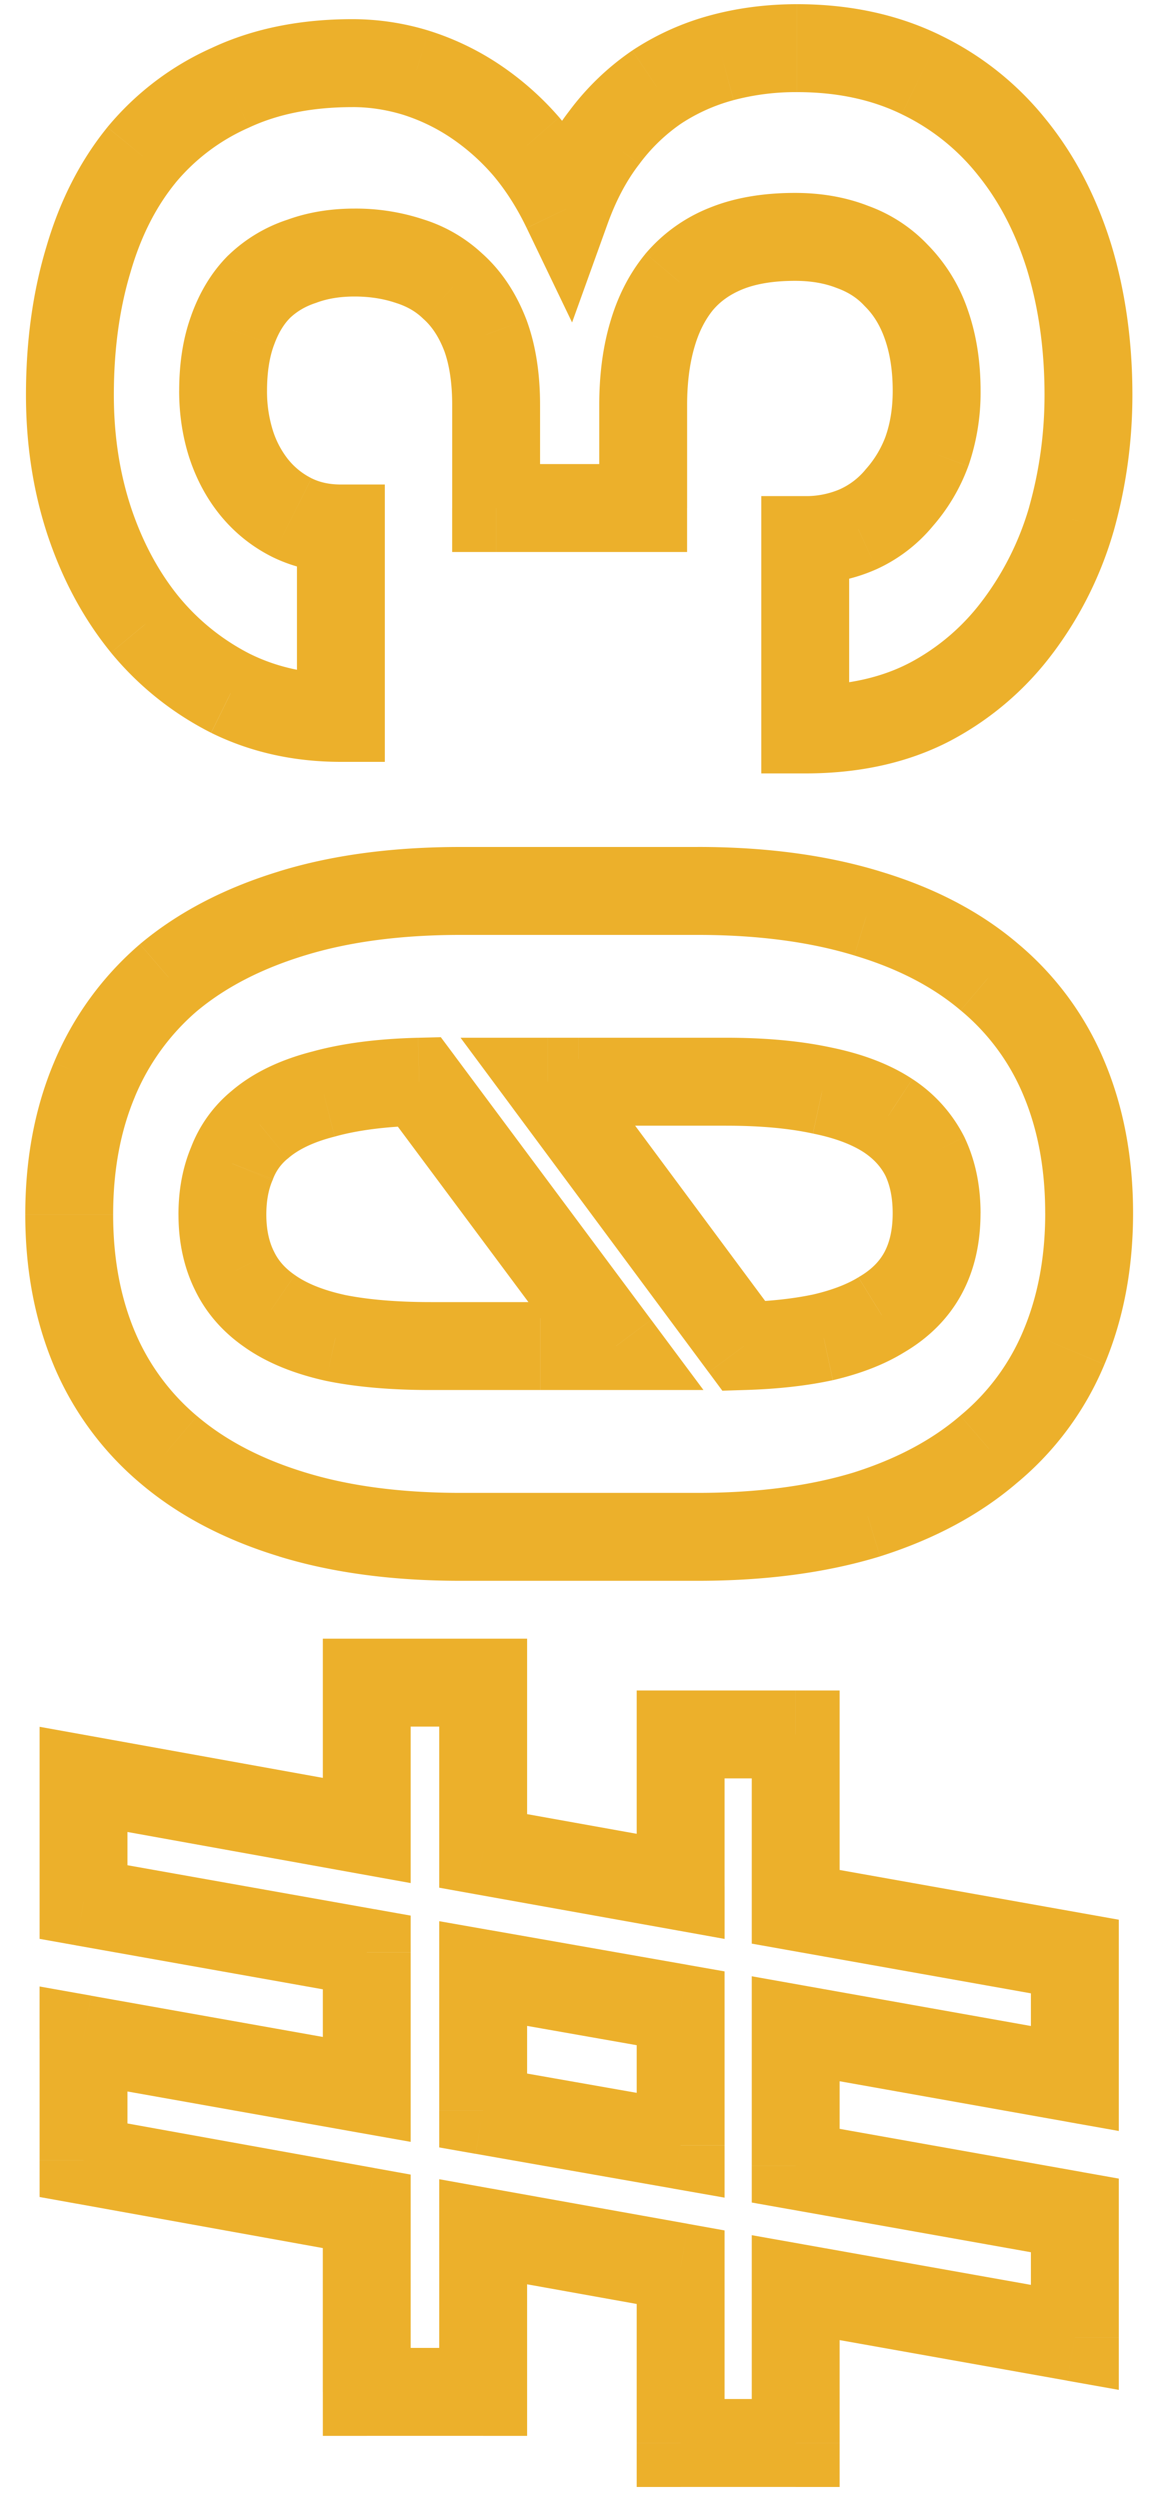 <svg width="40" height="86" fill="none" xmlns="http://www.w3.org/2000/svg"><path d="M27.39 69.79l.266-1.49-1.778-.316v1.805h1.513zM37 71.5l-.265 1.49 1.778.316V71.5H37zm0-4.195h1.513v-1.267l-1.248-.222L37 67.305zm-9.61-1.711h-1.512v1.267l1.247.222.266-1.49zm0-5.93h1.513v-1.512h-1.512v1.512zm-3.96 0v-1.512h-1.513v1.512h1.513zm0 5.227l-.267 1.488 1.78.32V64.89H23.43zm-6.797-1.22H15.12v1.266l1.246.224.267-1.49zm0-5.788h1.512V56.37h-1.512v1.513zm-4.008 0V56.37h-1.512v1.513h1.512zm0 5.086l-.268 1.488 1.78.321v-1.81h-1.512zm-9.75-1.758l.268-1.489-1.78-.32v1.809h1.512zm0 4.219H1.363v1.267l1.247.222.265-1.49zm9.75 1.734h1.512v-1.267l-1.247-.222-.265 1.49zm0 4.711l-.265 1.49 1.777.315v-1.805h-1.512zm-9.75-1.734l.265-1.49-1.778-.316v1.806h1.513zm0 4.171H1.363v1.265l1.244.224.268-1.489zm9.75 1.758h1.512v-1.264l-1.244-.224-.268 1.488zm0 6.211h-1.512v1.513h1.512V82.28zm4.008 0v1.513h1.512V82.28h-1.512zm0-5.508l.267-1.488-1.78-.32v1.808h1.513zm6.797 1.22h1.512v-1.266l-1.245-.224-.267 1.49zm0 6.046h-1.513v1.513h1.513v-1.513zm3.96 0v1.513h1.513v-1.513h-1.512zm0-5.344l.266-1.489-1.778-.316v1.805h1.513zM37 80.406l-.265 1.49 1.778.316v-1.806H37zm0-4.195h1.513v-1.267l-1.248-.222L37 76.21zM27.39 74.5h-1.512v1.267l1.247.222.266-1.489zm-3.96-.703l-.262 1.49 1.774.312v-1.802H23.43zm-6.797-1.195H15.12v1.27l1.25.22.263-1.49zm0-4.711l.262-1.49-1.775-.312v1.802h1.513zm6.797 1.195h1.512v-1.27l-1.25-.22-.262 1.49zm3.695 2.192l9.61 1.711.53-2.978-9.61-1.711-.53 2.978zm11.388.222v-4.195h-3.026V71.5h3.026zm-1.248-5.684l-9.61-1.711-.53 2.978 9.61 1.71.53-2.977zm-8.362-.222v-5.93h-3.025v5.93h3.025zm-1.512-7.442H23.43v3.025h3.96v-3.025zm-5.474 1.512v5.227h3.025v-5.227h-3.025zm1.78 3.738L16.9 62.183l-.534 2.978 6.797 1.218.534-2.977zm-5.552.27v-5.79H15.12v5.79h3.025zm-1.512-7.302h-4.008v3.025h4.008V56.37zm-5.52 1.513v5.086h3.024v-5.086h-3.024zm1.78 3.597l-9.75-1.758-.536 2.977 9.75 1.758.536-2.977zm-11.53-.27v4.22h3.025v-4.22H1.362zm1.247 5.71l9.75 1.734.53-2.978-9.75-1.734-.53 2.978zm8.503.245v4.711h3.024v-4.71h-3.024zm1.777 3.222l-9.75-1.734-.53 2.978 9.75 1.734.53-2.978zM1.363 70.14v4.171h3.025V70.14H1.362zm1.244 5.66l9.75 1.758.536-2.977-9.75-1.758-.536 2.977zm8.505.27v6.21h3.025v-6.21h-3.024zm1.513 7.723h4.008v-3.025h-4.008v3.025zm5.52-1.513v-5.508H15.12v5.508h3.025zm-1.78-4.019l6.798 1.219.534-2.978-6.797-1.218-.534 2.977zm5.552-.27v6.047h3.025v-6.047h-3.025zm1.513 7.56h3.96v-3.025h-3.96v3.025zm5.473-1.513v-5.344h-3.025v5.344h3.025zm-1.777-3.855l9.609 1.711.53-2.978-9.61-1.71-.53 2.977zm11.387.222V76.21h-3.026v4.195h3.026zm-1.248-5.684l-9.61-1.711-.53 2.978 9.61 1.711.53-2.978zm-8.362-.222v-4.71h-3.025v4.71h3.025zm-5.211-2.193l-6.797-1.195-.524 2.98 6.797 1.195.524-2.98zm-5.547.295V67.89H15.12v4.71h3.025zm-1.774-3.222l6.797 1.196.524-2.98-6.797-1.195-.524 2.98zm5.546-.294v4.71h3.025v-4.71h-3.025zm-11.87-37.664l.442 1.446h.004l-.446-1.446zm-4.242 2.203l-.97-1.16-.009.007-.008.007.987 1.146zM3.25 46.398l-1.394.587.002.005 1.392-.592zm2.555 3.47l.979-1.154h-.002l-.977 1.153zm4.242 2.226l.446-1.446h-.004l-.442 1.446zm19.805 0l.442 1.446.008-.002.008-.003-.458-1.441zm4.195-2.25l-.97-1.16-.009.006-.008.008.987 1.146zm0-16.242l-.978 1.154.008.006.97-1.16zm-4.195-2.18l-.442 1.446.008.003.434-1.45zm-8.649 14.883v1.512h3.013l-1.8-2.416-1.213.904zm-9.656-.282L11.22 47.5l.012.003.012.003.302-1.483zm-2.25-.914l.87-1.237-.008-.005-.007-.005-.855 1.247zm-1.219-1.382l1.36-.661-.003-.008-.004-.008-1.353.677zm-.094-3.704l1.393.591.01-.025.01-.025-1.413-.54zm.961-1.336l.96 1.17.013-.01.012-.011-.985-1.148zm2.203-1.054l.373 1.466.015-.004.015-.004-.403-1.458zm3.282-.422l1.213-.904-.468-.627-.782.019.037 1.512zm13.875.305l-.32 1.478.009.002.01.002.3-1.482zm2.273.867l.84-1.259-.009-.005-.83 1.264zm1.266 1.406l1.367-.646-.007-.015-.007-.015-1.353.676zm-1.5 5.438l-.764-1.306-.016.01-.015.009.795 1.287zM28.352 46l.319 1.478.013-.003.014-.003L28.352 46zm-2.743.305l-1.214.901.47.634.79-.024-.046-1.511zm-6.75-9.094v-1.513h-3.006l1.792 2.414 1.214-.901zm5.157-8.075h-8.157v3.025h8.157v-3.025zm-8.157 0c-2.317 0-4.41.27-6.258.84l.892 2.891c1.495-.461 3.277-.706 5.366-.706v-3.025zm-6.254.84c-1.845.563-3.448 1.384-4.77 2.488l1.94 2.322c.959-.802 2.184-1.45 3.714-1.918l-.884-2.893zm-4.787 2.503a10.88 10.88 0 00-2.962 4.075l2.788 1.173a7.857 7.857 0 012.148-2.956L4.818 32.48zm-2.962 4.075C1.189 38.141.87 39.892.87 41.781h3.025c0-1.548.26-2.89.75-4.054l-2.79-1.173zM.87 41.781c0 1.876.32 3.619.986 5.204l2.788-1.173c-.49-1.165-.749-2.5-.749-4.03H.87zm.988 5.21a10.72 10.72 0 002.969 4.03l1.955-2.308a7.697 7.697 0 01-2.14-2.907L1.858 46.99zm2.968 4.029c1.323 1.124 2.929 1.955 4.779 2.52l.884-2.893c-1.525-.466-2.747-1.12-3.705-1.933L4.826 51.02zM9.6 53.54c1.848.569 3.941.84 6.258.84v-3.025c-2.089 0-3.87-.245-5.366-.707L9.6 53.54zm6.258.84h8.157v-3.025h-8.157v3.025zm8.157 0c2.317 0 4.416-.271 6.278-.84l-.884-2.893c-1.514.463-3.305.708-5.394.708v3.025zm6.294-.845c1.831-.582 3.419-1.421 4.724-2.545l-1.974-2.292c-.945.813-2.154 1.474-3.667 1.954l.917 2.883zm4.707-2.53a10.577 10.577 0 003.002-4.067l-2.788-1.173a7.551 7.551 0 01-2.154 2.918l1.94 2.321zm3.002-4.067c.667-1.585.986-3.328.986-5.204H35.98c0 1.53-.26 2.866-.75 4.031l2.79 1.173zm.986-5.204c0-1.89-.319-3.64-.986-5.227L35.23 37.68c.489 1.163.749 2.507.749 4.054h3.025zm-.986-5.227a10.578 10.578 0 00-3.002-4.066l-1.94 2.321a7.551 7.551 0 012.154 2.918l2.788-1.172zm-2.994-4.06c-1.311-1.11-2.904-1.925-4.74-2.474l-.867 2.898c1.508.451 2.712 1.089 3.651 1.885l1.956-2.309zm-4.731-2.472c-1.862-.568-3.961-.84-6.278-.84v3.026c2.089 0 3.88.245 5.394.707l.884-2.893zm-9.09 14.817h-1.101v3.025h1.101v-3.025zm-1.102 0h-1.498v3.025h1.499v-3.025zm-1.5 0h-3.774v3.025h3.774v-3.025zm-3.774 0c-1.196 0-2.184-.089-2.98-.25l-.603 2.964c1.049.213 2.248.311 3.583.311v-3.025zm-2.956-.246c-.788-.173-1.336-.415-1.706-.674l-1.739 2.475c.787.553 1.74.921 2.794 1.154l.651-2.955zm-1.72-.684c-.35-.24-.573-.507-.713-.796l-2.721 1.321c.39.804.98 1.46 1.724 1.97l1.71-2.495zm-.721-.812c-.16-.32-.262-.73-.262-1.269H6.144c0 .93.179 1.817.581 2.622l2.706-1.353zm-.262-1.269c0-.487.08-.867.208-1.167l-2.785-1.181c-.31.731-.448 1.523-.448 2.348h3.025zm.228-1.217a1.65 1.65 0 01.508-.708l-1.92-2.337a4.672 4.672 0 00-1.413 1.964l2.825 1.08zm.533-.728c.322-.277.825-.543 1.591-.737l-.745-2.932c-1.078.274-2.044.711-2.815 1.372l1.969 2.297zm1.62-.745c.754-.208 1.717-.339 2.917-.368l-.074-3.024c-1.364.033-2.587.184-3.647.476l.805 2.916zm1.667-.977l6.773 9.094 2.426-1.807-6.773-9.094-2.426 1.807zm11.783.61c1.19 0 2.18.095 2.984.27l.641-2.957c-1.07-.231-2.284-.339-3.625-.339v3.025zm3.003.274c.791.16 1.354.392 1.744.648l1.662-2.527c-.797-.525-1.75-.871-2.803-1.086l-.603 2.965zm1.736.643c.36.24.597.515.752.825l2.706-1.353a5.14 5.14 0 00-1.78-1.989l-1.678 2.517zm.737.794c.155.327.254.748.254 1.3h3.025c0-.918-.167-1.794-.544-2.592l-2.735 1.292zm.254 1.3c0 .598-.117 1.028-.287 1.343l2.661 1.438c.455-.841.65-1.787.65-2.782H30.73zm-.287 1.343c-.165.304-.43.59-.863.843l1.528 2.61c.848-.495 1.535-1.163 1.996-2.015l-2.661-1.438zm-.894.862c-.357.22-.859.427-1.544.588l.693 2.944c.909-.214 1.735-.523 2.44-.959l-1.59-2.573zm-1.516.582c-.687.148-1.507.242-2.47.27l.092 3.024c1.1-.033 2.109-.142 3.015-.338l-.637-2.956zm-1.21.881l-6.75-9.093-2.428 1.802 6.75 9.094 2.429-1.803zm-7.964-6.68h1.056v-3.025H18.86v3.025zm1.055 0h1.127v-3.025h-1.125v3.025zm1.125 0H25v-3.025h-3.96v3.025zm-3.96-21.246h-1.513v1.512h1.512v-1.512zm5.062 0v1.512h1.512v-1.512H22.14zm.304-5.93l1.453.42.003-.009-1.456-.411zm.938-1.852l-1.156-.975-.008.009-.007.009 1.17.957zM29.359 8.5l-.555 1.407.016.006.017.006.522-1.419zm1.5.984l-1.108 1.03.02.02.019.02 1.07-1.07zm1.055 6.024l1.416.53.006-.015.006-.015-1.428-.5zm-.96 1.617l-1.127-1.01-.018.02-.018.022 1.162.968zm-1.407 1.078l.614 1.382.008-.003.007-.003-.63-1.376zm-1.828.375v-1.512h-1.513v1.512h1.513zm0 6.516h-1.513v1.512h1.513v-1.512zm4.312-.961l.704 1.339.007-.004.006-.003-.717-1.332zm3.024-2.602l-1.208-.91-.009.011 1.217.9zm1.828-3.68l1.45.43.003-.01.003-.01-1.456-.41zm-.07-8.976l1.448-.436-.003-.01-1.446.446zm-1.97-3.797l-1.184.94.009.011 1.176-.95zM22.61 2.992l-.832-1.263-.007.005-.006.004.845 1.254zm-1.804 1.735l1.197.924.005-.006.005-.007-1.207-.911zm-1.313 2.46l-1.363.656 1.563 3.25L20.915 7.7l-1.423-.513zM18.11 5.031l1.153-.98-.007-.008-.007-.008-1.139.996zM14.312 2.5l.45-1.444-.01-.003-.44 1.447zm-6.374.516l.619 1.38.01-.005.011-.005-.64-1.37zm-3.07 2.32L3.701 4.37l-.009.011 1.174.954zm-1.829 3.61l1.449.434.002-.007.002-.008-1.453-.42zm.047 9.023l-1.435.478.002.005 1.433-.483zm1.898 3.515l-1.174.954.01.011 1.164-.965zm2.954 2.368L7.253 25.2l.007.003.008.004.668-1.356zm3.796.843v1.513h1.513v-1.513h-1.513zm0-6.515h1.513v-1.513h-1.513v1.513zm-2.976-1.407l-1.173.956.004.005 1.169-.96zm-.797-1.476l-1.439.466.004.012 1.435-.478zm.047-3.938l1.42.523.003-.012-1.423-.51zm.914-1.5L7.874 8.77l-.011.01-.01.01 1.069 1.07zm1.453-.867l.478 1.435.025-.008.024-.009-.527-1.418zm3.75 0l-.49 1.431.012.004.011.004.467-1.439zm1.477.867l-1.049 1.09.018.018.019.017 1.012-1.125zm1.101 1.664l1.418-.527-.004-.009-.003-.009-1.41.545zm.375 7.466h5.063v-3.025h-5.063v3.025zm6.575-1.512v-3.54h-3.025v3.54h3.025zm0-3.54c0-.778.09-1.43.245-1.97l-2.906-.84c-.25.865-.364 1.807-.364 2.81h3.025zm.248-1.979c.153-.543.377-.968.652-1.305l-2.34-1.915c-.57.694-.97 1.503-1.223 2.398l2.91.822zm.638-1.287c.25-.297.581-.541 1.028-.722l-1.134-2.804a5.584 5.584 0 00-2.206 1.575l2.312 1.95zm1.028-.722c.431-.174 1.017-.288 1.8-.288V6.636c-1.06 0-2.053.152-2.934.509l1.134 2.804zm1.8-.288c.573 0 1.045.091 1.437.246l1.11-2.814c-.794-.314-1.65-.457-2.547-.457V9.66zm1.47.258c.384.142.68.342.914.595l2.217-2.059a5.32 5.32 0 00-2.086-1.374l-1.046 2.838zm.953.635c.275.275.505.635.672 1.116l2.857-.996a5.91 5.91 0 00-1.39-2.26l-2.14 2.14zm.672 1.116c.17.485.268 1.07.268 1.775h3.025c0-.982-.137-1.913-.436-2.771l-2.857.996zm.268 1.775c0 .602-.088 1.118-.244 1.563l2.856 1a7.716 7.716 0 00.413-2.563H30.73zm-.232 1.532a3.54 3.54 0 01-.671 1.138l2.252 2.02a6.56 6.56 0 001.251-2.096l-2.832-1.062zm-.707 1.18a2.433 2.433 0 01-.873.67l1.258 2.752a5.459 5.459 0 001.94-1.486l-2.325-1.936zm-.858.664a2.94 2.94 0 01-1.214.245v3.025c.853 0 1.674-.164 2.442-.506l-1.228-2.764zm-2.727 1.757v6.516h3.025v-6.516h-3.025zm1.513 8.028c1.852 0 3.54-.359 5.016-1.134l-1.407-2.678c-.962.506-2.149.787-3.61.787v3.025zm5.03-1.142a10.537 10.537 0 003.522-3.034l-2.433-1.798a7.513 7.513 0 01-2.524 2.17l1.434 2.663zm3.514-3.022a12.948 12.948 0 002.07-4.162l-2.9-.857a9.925 9.925 0 01-1.586 3.198l2.416 1.82zm2.076-4.181c.428-1.525.642-3.084.642-4.675h-3.025c0 1.316-.176 2.6-.53 3.856l2.913.819zm.642-4.675c0-1.819-.236-3.538-.72-5.147l-2.897.872c.39 1.297.592 2.719.592 4.275h3.025zm-.723-5.157c-.503-1.63-1.244-3.072-2.238-4.302l-2.352 1.902c.724.896 1.296 1.984 1.7 3.292l2.89-.892zm-2.23-4.291a10.487 10.487 0 00-3.662-2.927L31.04 3.93a7.463 7.463 0 012.62 2.089l2.368-1.881zM32.366 1.21C30.88.487 29.227.144 27.438.144v3.025c1.397 0 2.587.266 3.602.76l1.326-2.718zM27.438.144c-1.03 0-2.022.124-2.972.38l.787 2.92a8.367 8.367 0 012.184-.275V.144zm-2.972.38a9.207 9.207 0 00-2.689 1.205l1.665 2.526a6.183 6.183 0 011.81-.81L24.467.524zm-2.702 1.214a9.08 9.08 0 00-2.166 2.077l2.414 1.823a6.058 6.058 0 011.443-1.392l-1.691-2.508zm-2.156 2.064c-.642.83-1.15 1.795-1.539 2.872l2.846 1.027c.299-.83.666-1.505 1.087-2.05l-2.394-1.85zm1.247 2.73a11.505 11.505 0 00-1.593-2.48L16.957 6.01c.44.517.832 1.125 1.172 1.832l2.726-1.31zm-1.607-2.497a10.313 10.313 0 00-2.088-1.837l-1.664 2.526a7.3 7.3 0 011.475 1.303l2.277-1.992zM17.16 2.198a9.456 9.456 0 00-2.398-1.142l-.899 2.888a6.432 6.432 0 011.633.78l1.664-2.526zm-2.407-1.145a8.961 8.961 0 00-2.62-.394v3.025c.582 0 1.16.087 1.74.263l.88-2.894zm-2.62-.394c-1.772 0-3.396.313-4.836.986l1.281 2.74c.967-.451 2.139-.7 3.555-.7V.658zm-4.815.977A9.893 9.893 0 003.702 4.37l2.33 1.93a6.869 6.869 0 012.525-1.905l-1.239-2.76zM3.693 4.382C2.737 5.56 2.041 6.951 1.586 8.526l2.906.84c.358-1.239.88-2.254 1.55-3.076l-2.35-1.908zM1.59 8.511c-.47 1.566-.696 3.262-.696 5.075h3.025c0-1.562.195-2.96.569-4.206L1.59 8.51zm-.696 5.075c0 1.71.248 3.334.757 4.861l2.87-.956c-.397-1.192-.602-2.49-.602-3.905H.894zm.759 4.866c.505 1.498 1.22 2.833 2.158 3.986l2.347-1.907c-.688-.847-1.238-1.856-1.639-3.046l-2.866.967zm2.166 3.997a10.713 10.713 0 003.435 2.752l1.367-2.698A7.688 7.688 0 016.15 20.52l-2.33 1.93zm3.45 2.76c1.367.674 2.865.999 4.465.999v-3.025c-1.18 0-2.214-.237-3.128-.688L7.27 25.208zm5.978-.514V18.18h-3.025v6.515h3.025zm-1.513-8.028c-.418 0-.744-.082-1.01-.215L9.37 19.157a5.23 5.23 0 002.364.535v-3.025zm-1.01-.215a2.41 2.41 0 01-.797-.639l-2.338 1.92c.492.6 1.09 1.078 1.781 1.424l1.353-2.705zm-.794-.634a3.12 3.12 0 01-.534-1l-2.87.957c.24.72.59 1.378 1.06 1.954l2.344-1.911zm-.53-.988a4.457 4.457 0 01-.208-1.385H6.167c0 .802.115 1.578.355 2.319L9.4 14.83zm-.208-1.385c0-.662.092-1.174.235-1.563L6.59 10.836c-.295.799-.422 1.678-.422 2.61h3.025zm.24-1.575c.156-.435.351-.733.56-.941l-2.14-2.14c-.573.574-.986 1.276-1.268 2.06l2.847 1.021zm.538-.92c.236-.227.523-.403.883-.523l-.956-2.87A5.31 5.31 0 007.874 8.77l2.096 2.18zm.932-.54c.355-.132.782-.21 1.301-.21V7.175c-.825 0-1.616.125-2.355.4l1.054 2.835zm1.301-.21c.537 0 1.01.079 1.432.223l.98-2.862a7.41 7.41 0 00-2.412-.386V10.2zm1.455.23c.378.123.667.3.895.52l2.097-2.18a5.287 5.287 0 00-2.058-1.217l-.934 2.878zm.932.554c.264.238.508.581.702 1.085l2.822-1.09c-.337-.872-.828-1.638-1.5-2.244l-2.024 2.249zm.696 1.067c.17.46.28 1.077.28 1.886h3.025c0-1.065-.142-2.057-.47-2.941l-2.835 1.055zm.28 1.886v3.54h3.025v-3.54h-3.025z" fill="#ECB02B"/></svg>